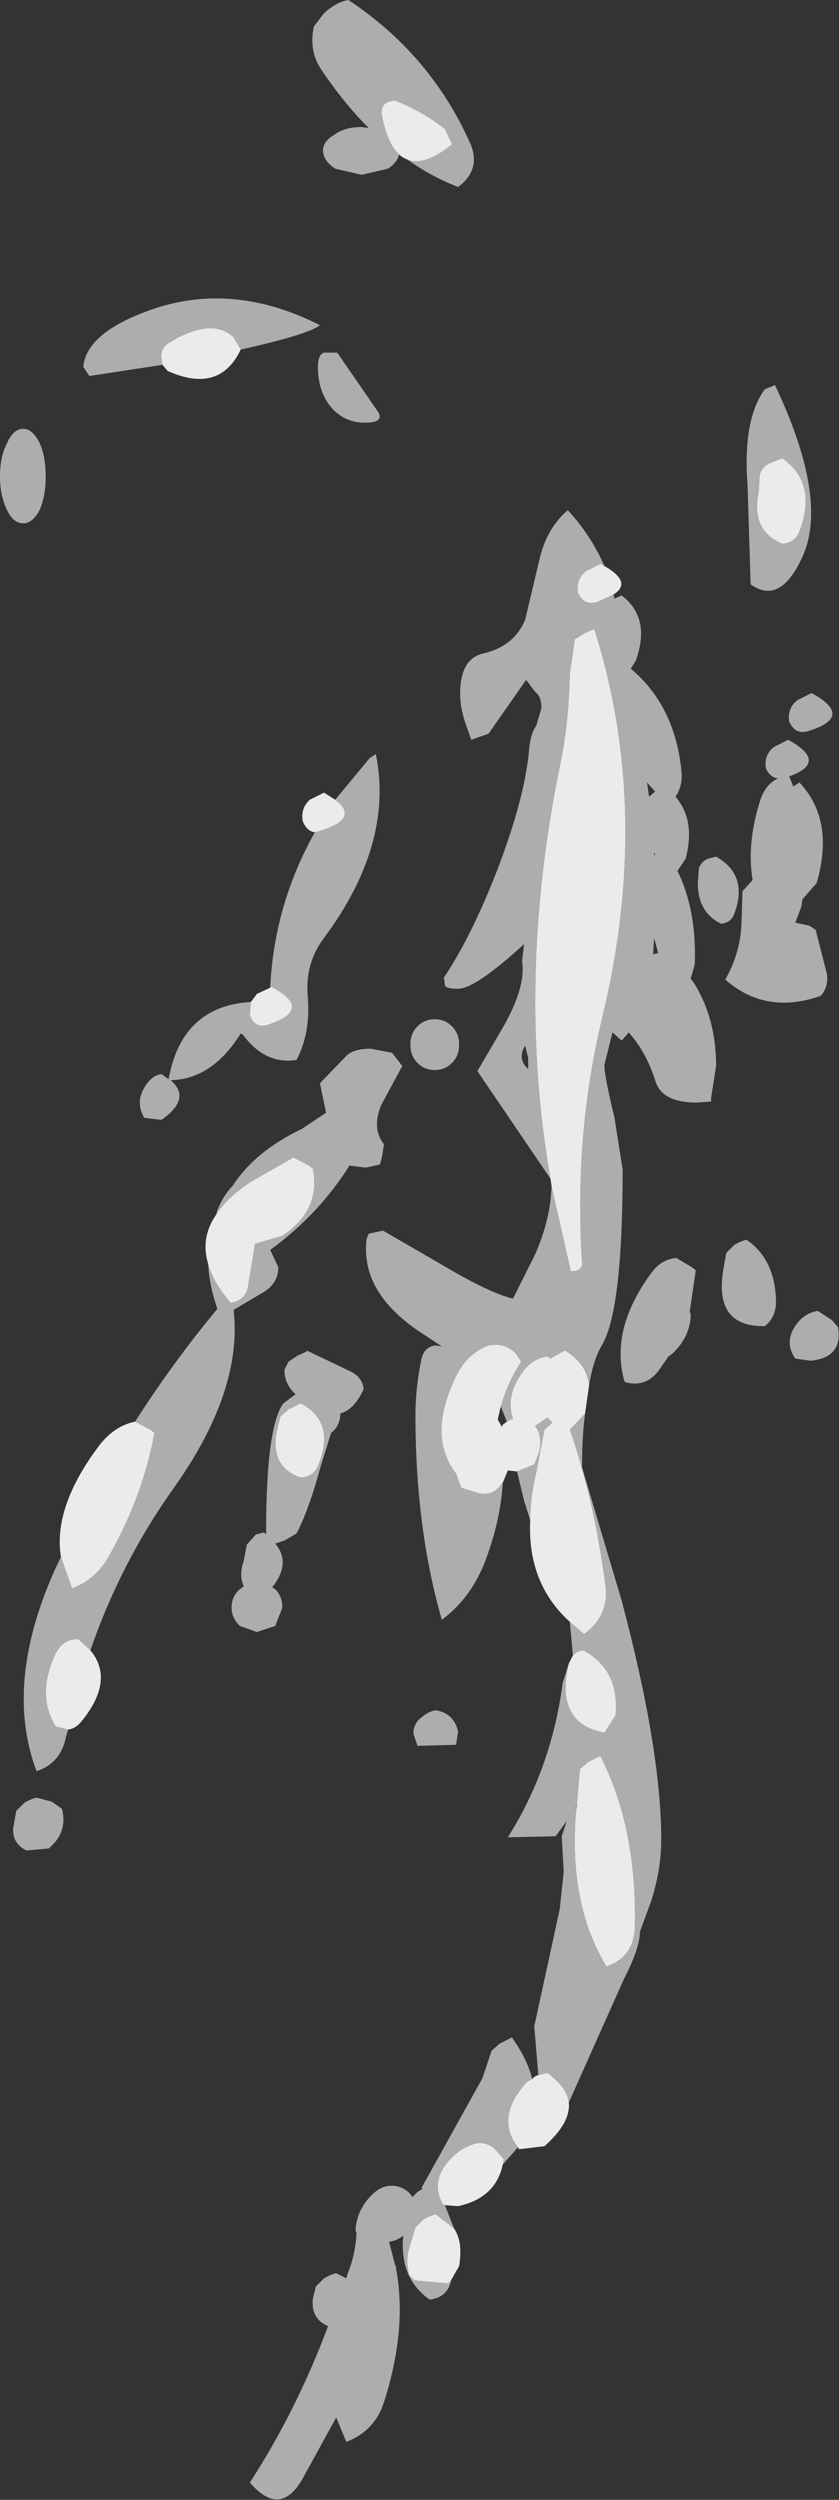<?xml version="1.0" encoding="UTF-8" standalone="no"?>
<svg xmlns:xlink="http://www.w3.org/1999/xlink" height="123.0px" width="41.3px" xmlns="http://www.w3.org/2000/svg">
  <rect width="100%" height="100%" fill="#333333" stroke="none"/>
  <g transform="matrix(1.0, 0.0, 0.0, 1.0, 3.85, 55.4)">
    <path d="M16.2 -47.55 Q17.05 -47.2 18.4 -48.3 L18.05 -49.05 Q16.9 -49.95 15.6 -50.45 14.85 -50.4 14.95 -49.75 15.2 -48.35 15.8 -47.8 15.7 -47.4 15.25 -47.1 L13.95 -46.8 12.65 -47.1 Q12.05 -47.5 12.05 -48.0 12.05 -48.45 12.65 -48.8 13.15 -49.15 13.95 -49.15 L14.3 -49.1 Q13.05 -50.35 11.95 -52.0 11.35 -52.9 11.6 -54.1 L12.1 -54.75 Q12.7 -55.3 13.3 -55.4 17.3 -52.75 19.25 -48.45 19.9 -47.1 18.7 -46.2 17.4 -46.7 16.2 -47.55 M25.9 -27.55 L25.7 -27.65 25.0 -27.3 Q24.5 -26.9 24.6 -26.25 24.9 -25.55 25.6 -25.8 L26.35 -26.15 26.4 -25.95 26.75 -26.1 Q28.2 -25.0 27.45 -22.9 L27.2 -22.5 Q29.4 -20.65 29.7 -17.4 29.75 -16.7 29.4 -16.2 30.4 -15.05 29.9 -13.15 L29.5 -12.55 Q30.45 -10.6 30.35 -7.95 L30.15 -7.25 30.3 -7.05 Q31.4 -5.3 31.4 -2.95 L31.15 -1.35 31.15 -1.2 30.45 -1.15 Q28.7 -1.15 28.4 -2.25 27.95 -3.65 27.1 -4.6 L26.75 -4.2 26.3 -4.6 25.9 -3.0 Q25.9 -2.45 26.4 -0.4 L26.8 2.15 Q26.8 9.0 25.8 10.75 25.35 11.5 25.15 12.75 25.0 11.65 23.95 11.05 L23.5 11.3 23.25 11.45 23.1 11.35 Q22.5 11.4 22.0 11.95 21.0 13.2 21.4 14.4 L21.1 14.55 20.8 13.8 Q21.15 12.6 21.8 11.6 L21.55 11.2 Q21.0 10.65 20.2 10.8 19.0 11.25 18.45 12.65 17.25 15.35 18.6 17.1 L18.85 17.8 19.65 18.05 Q20.4 18.25 20.8 17.65 L20.9 17.55 Q20.8 19.25 20.15 21.1 19.45 23.15 17.9 24.3 16.6 19.8 16.6 14.2 16.6 12.9 16.9 11.45 17.05 10.85 17.6 10.8 L17.9 10.85 17.15 10.35 Q13.85 8.3 14.2 5.55 L14.3 5.3 15.0 5.15 17.85 6.8 Q20.2 8.2 21.4 8.5 L22.5 6.3 Q23.25 4.6 23.3 2.95 L24.25 7.15 Q24.85 7.15 24.8 6.7 24.4 0.45 25.8 -5.35 28.25 -15.5 25.4 -24.45 L24.95 -24.25 24.45 -23.95 24.2 -22.25 Q24.15 -19.75 23.7 -17.65 21.55 -7.1 23.25 2.6 L19.65 -2.7 20.85 -4.75 Q22.05 -6.8 21.85 -8.1 L21.95 -8.95 Q19.55 -6.75 18.7 -6.75 18.05 -6.75 18.05 -6.95 L18.0 -7.3 Q19.35 -9.3 20.65 -12.65 22.0 -16.2 22.2 -18.55 22.25 -19.25 22.55 -19.7 L22.8 -20.55 Q22.8 -21.15 22.5 -21.35 L22.05 -21.95 20.2 -19.3 19.35 -19.0 19.1 -19.7 Q18.8 -20.55 18.8 -21.25 18.8 -23.0 19.95 -23.25 21.45 -23.6 22.0 -24.9 L22.7 -27.85 Q23.05 -29.4 24.1 -30.3 25.25 -29.05 25.9 -27.55 M34.65 -32.85 L34.15 -32.65 Q33.7 -32.5 33.55 -32.05 L33.5 -31.2 Q33.1 -29.3 34.65 -28.65 35.3 -28.7 35.5 -29.25 36.4 -31.65 34.65 -32.85 M33.1 -26.65 L32.95 -31.5 Q32.7 -34.75 33.8 -36.25 L34.3 -36.45 Q36.95 -30.85 35.65 -28.0 34.55 -25.6 33.1 -26.65 M12.75 -38.05 L14.75 -35.15 Q15.1 -34.6 14.1 -34.6 13.2 -34.6 12.55 -35.25 11.8 -36.05 11.8 -37.35 11.8 -37.95 12.1 -38.05 L12.75 -38.05 M4.15 -37.45 L0.55 -36.9 0.25 -37.35 Q0.4 -39.1 3.85 -40.25 7.75 -41.5 11.9 -39.4 11.35 -38.95 8.0 -38.2 L7.65 -38.8 Q7.0 -39.4 6.05 -39.2 5.3 -39.05 4.5 -38.55 4.05 -38.3 4.1 -37.75 L4.15 -37.45 M12.65 -16.05 L14.35 -18.1 14.65 -18.3 Q15.55 -13.9 12.1 -9.25 11.15 -8.0 11.3 -6.35 11.45 -4.6 10.75 -3.25 9.2 -3.0 8.1 -4.5 L8.0 -4.55 Q6.6 -2.3 4.55 -2.25 5.6 -1.35 4.1 -0.3 L3.25 -0.4 Q2.75 -1.25 3.4 -2.1 3.7 -2.5 4.1 -2.55 L4.45 -2.3 Q5.1 -5.9 8.5 -6.1 L8.45 -5.45 Q8.7 -4.75 9.4 -5.0 11.6 -5.75 9.5 -6.85 L9.45 -6.8 Q9.65 -10.9 11.65 -14.45 L12.0 -14.55 Q13.85 -15.15 12.65 -16.05 M6.8 4.35 L6.85 4.15 Q7.15 3.4 7.6 2.95 8.7 1.25 11.0 0.15 L12.2 -0.65 11.9 -2.1 13.2 -3.45 Q13.55 -3.8 14.4 -3.8 L15.45 -3.6 15.95 -2.95 14.9 -1.0 Q14.45 0.15 15.05 0.9 L14.95 1.55 14.85 1.9 14.15 2.05 13.35 1.95 Q11.85 4.35 9.45 6.1 L9.85 6.95 Q9.85 7.8 9.0 8.25 L7.65 9.05 Q8.1 13.0 4.75 17.75 2.1 21.45 0.6 25.8 L0.0 25.25 Q-0.8 25.25 -1.15 26.05 -2.05 28.05 -1.1 29.55 L-0.5 29.7 -0.6 30.05 Q-0.85 31.35 -2.05 31.75 -3.65 27.5 -1.2 21.95 L-0.85 21.2 -0.3 22.75 Q0.9 22.3 1.55 21.1 3.2 18.15 3.75 15.1 L3.55 14.95 2.8 14.55 Q4.65 11.65 6.85 9.0 6.45 7.85 6.4 6.8 6.65 7.7 7.5 8.7 8.2 8.6 8.35 7.95 L8.7 5.8 10.05 5.4 Q11.95 4.15 11.55 2.1 L11.35 1.95 10.6 1.55 8.5 2.75 Q7.35 3.5 6.8 4.35 M18.75 -4.0 Q18.75 -3.45 18.4 -3.1 18.05 -2.75 17.55 -2.75 17.05 -2.75 16.7 -3.1 16.35 -3.45 16.35 -4.0 16.35 -4.55 16.7 -4.9 17.05 -5.25 17.55 -5.25 18.05 -5.25 18.4 -4.9 18.75 -4.55 18.75 -4.0 M36.1 -21.3 Q38.2 -20.15 36.0 -19.45 35.3 -19.2 35.0 -19.9 34.9 -20.55 35.4 -20.95 L36.1 -21.3 M36.0 -9.85 L36.3 -9.65 36.85 -7.5 Q36.95 -6.85 36.55 -6.4 33.85 -5.45 31.85 -7.2 32.6 -8.5 32.65 -10.0 L32.7 -11.55 33.2 -12.1 Q32.9 -13.85 33.55 -15.95 33.8 -16.8 34.45 -17.1 34.05 -17.15 33.85 -17.6 33.75 -18.25 34.25 -18.65 L34.95 -19.0 Q36.95 -17.9 35.0 -17.2 L35.2 -16.7 35.5 -16.9 Q37.25 -15.05 36.35 -11.95 L35.65 -11.15 35.6 -10.8 35.3 -10.0 36.0 -9.85 M31.4 -13.25 Q33.0 -12.35 32.3 -10.45 32.15 -10.0 31.65 -9.95 30.5 -10.5 30.5 -11.95 L30.55 -12.65 Q30.65 -13.0 31.0 -13.15 L31.4 -13.25 M28.1 -16.2 L28.4 -16.45 28.0 -16.9 28.1 -16.2 M28.4 -13.35 L28.35 -13.45 28.35 -13.3 28.4 -13.35 M28.55 -8.5 L28.35 -9.25 28.3 -8.45 28.55 -8.5 M22.15 -2.8 L22.15 -3.35 22.0 -3.95 Q21.6 -3.3 22.15 -2.8 M32.9 5.6 Q34.35 6.6 34.35 8.75 34.3 9.45 33.8 9.85 31.3 9.9 31.75 7.1 L31.9 6.25 32.3 5.85 Q32.65 5.65 32.9 5.6 M36.4 9.1 L37.1 9.55 37.4 9.9 Q37.65 11.4 36.05 11.55 L35.3 11.45 Q34.7 10.6 35.4 9.7 35.8 9.2 36.4 9.1 M30.15 9.25 Q30.15 10.35 29.25 11.2 L29.05 11.35 28.6 12.0 Q27.95 12.9 26.9 12.6 26.15 10.05 28.2 7.25 28.7 6.55 29.45 6.5 L30.2 6.95 30.4 7.1 30.1 9.15 30.15 9.25 M21.6 17.0 L22.45 16.65 22.7 16.0 Q22.85 15.2 22.5 14.8 L22.5 14.75 23.1 14.35 23.35 14.6 22.95 14.95 22.55 17.05 Q22.25 18.3 22.25 19.4 L21.95 18.45 21.6 17.0 M24.2 24.4 L24.9 25.0 Q26.15 24.1 25.95 22.6 25.4 18.4 24.2 14.95 L24.9 14.2 24.95 14.15 Q24.8 15.3 24.8 16.8 L26.75 23.35 Q28.7 30.7 28.7 35.1 28.7 36.6 28.2 38.15 L27.65 39.65 Q27.65 40.45 26.85 42.0 L24.15 48.05 Q24.05 47.3 23.1 46.6 L22.65 46.7 22.45 44.3 23.7 38.55 23.9 36.7 23.8 34.95 24.05 34.2 23.5 34.95 21.15 35.0 Q23.3 31.6 23.85 27.4 L24.15 26.45 Q23.45 29.4 25.9 29.85 L26.45 29.0 Q26.65 26.75 24.85 25.8 24.55 25.85 24.35 26.05 L24.2 24.4 M21.65 50.25 L20.9 51.1 20.95 50.85 20.65 50.5 Q20.25 50.0 19.65 50.05 18.95 50.2 18.35 50.8 17.3 51.9 17.95 53.05 L18.05 53.1 18.5 54.25 17.6 53.55 Q17.35 53.6 17.0 53.8 L16.6 54.2 16.3 55.2 Q16.1 55.85 16.3 56.55 L16.55 56.8 18.2 56.95 18.35 56.8 18.35 56.85 Q18.15 57.65 17.3 57.75 15.8 56.7 16.0 54.6 15.7 54.85 15.3 54.9 L15.6 56.05 15.65 56.15 15.65 56.25 Q16.2 59.2 15.05 62.8 14.6 64.2 13.2 64.75 L12.7 63.55 11.05 66.55 Q9.95 68.5 8.45 66.75 10.75 63.2 12.3 59.05 11.45 58.7 11.55 57.7 L11.7 57.1 12.1 56.7 Q12.45 56.5 12.7 56.45 L13.2 56.7 13.25 56.5 Q13.65 55.55 13.7 54.45 L13.65 54.35 Q13.7 53.35 14.45 52.6 14.85 52.2 15.3 52.15 15.9 52.1 16.35 52.55 L16.45 52.7 16.7 52.45 16.95 52.3 16.9 52.25 19.9 46.85 20.35 45.5 20.75 45.15 21.35 44.85 Q22.1 45.9 22.35 46.9 22.1 47.0 21.95 47.2 20.55 48.85 21.65 50.25 M11.95 16.7 Q11.35 18.9 10.75 20.05 L10.15 20.4 9.7 20.55 Q10.5 21.5 9.55 22.7 L9.7 22.8 Q10.05 23.15 10.05 23.7 L9.7 24.6 8.8 24.9 7.95 24.6 Q7.55 24.2 7.55 23.7 7.55 23.15 7.95 22.8 L8.15 22.65 Q7.9 22.1 8.15 21.4 L8.3 20.6 8.75 20.1 9.15 20.0 9.25 20.1 9.25 19.95 Q9.25 14.8 10.1 13.65 L10.7 13.2 Q10.15 12.7 10.15 12.0 L10.35 11.6 10.8 11.3 11.25 11.1 11.25 11.05 13.45 12.1 Q14.0 12.4 14.05 12.95 13.6 13.95 12.9 14.15 L12.9 14.25 Q12.85 14.8 12.45 15.1 L11.95 16.7 M10.95 13.65 L10.35 13.95 9.95 14.3 9.75 15.15 Q9.5 16.8 10.95 17.3 11.65 17.25 11.85 16.6 12.65 14.55 10.95 13.65 M17.6 28.75 Q18.5 28.9 18.7 29.8 L18.6 30.45 16.7 30.5 16.5 29.9 Q16.5 29.4 16.9 29.1 17.25 28.8 17.6 28.75 M24.55 33.4 L24.45 33.6 24.55 33.45 24.5 33.8 Q24.15 38.3 26.0 41.35 27.35 40.9 27.4 39.4 27.5 34.5 25.7 31.0 L25.1 31.3 24.7 31.65 24.55 33.4 M-1.6 -31.95 Q-1.6 -31.0 -1.9 -30.3 -2.25 -29.65 -2.7 -29.65 -3.2 -29.65 -3.5 -30.3 -3.85 -31.0 -3.85 -31.95 -3.85 -32.95 -3.5 -33.6 -3.2 -34.3 -2.7 -34.3 -2.25 -34.3 -1.9 -33.6 -1.6 -32.95 -1.6 -31.95 M-2.05 33.05 L-1.3 33.25 -0.8 33.6 Q-0.5 34.75 -1.45 35.55 L-2.55 35.65 Q-3.25 35.3 -3.2 34.55 L-3.05 33.7 -2.65 33.3 Q-2.3 33.1 -2.05 33.05" fill="#ffffff" fill-opacity="0.6" fill-rule="evenodd" stroke="none"/>
    <path d="M15.8 -47.8 Q15.2 -48.35 14.95 -49.75 14.85 -50.4 15.6 -50.45 16.9 -49.95 18.05 -49.05 L18.4 -48.3 Q17.05 -47.2 16.2 -47.55 15.95 -47.65 15.8 -47.8 M26.35 -26.15 L25.6 -25.8 Q24.9 -25.55 24.6 -26.25 24.5 -26.9 25.0 -27.3 L25.7 -27.65 25.9 -27.55 Q27.3 -26.75 26.35 -26.15 M23.25 2.6 Q21.55 -7.1 23.7 -17.65 24.15 -19.75 24.2 -22.25 L24.45 -23.95 24.95 -24.25 25.4 -24.45 Q28.25 -15.5 25.8 -5.35 24.4 0.45 24.8 6.7 24.85 7.15 24.25 7.15 L23.3 2.95 23.25 2.6 M20.9 17.55 L20.8 17.65 Q20.4 18.25 19.65 18.05 L18.85 17.8 18.6 17.1 Q17.25 15.35 18.45 12.65 19.0 11.25 20.2 10.8 21.0 10.65 21.55 11.2 L21.8 11.6 Q21.15 12.6 20.8 13.8 L20.65 14.45 20.85 14.8 20.9 14.7 21.1 14.55 21.4 14.4 Q21.0 13.2 22.0 11.95 22.5 11.4 23.1 11.35 L23.25 11.45 23.5 11.3 23.95 11.05 Q25.0 11.65 25.15 12.75 L24.95 14.15 24.9 14.2 24.2 14.95 Q25.4 18.4 25.95 22.6 26.15 24.1 24.9 25.0 L24.2 24.4 Q22.1 22.5 22.25 19.4 22.25 18.3 22.55 17.05 L22.95 14.95 23.35 14.6 23.1 14.35 22.5 14.75 22.5 14.8 Q22.85 15.2 22.7 16.0 L22.45 16.65 21.6 17.0 21.15 16.95 20.9 17.55 M34.65 -32.85 Q36.4 -31.65 35.5 -29.25 35.3 -28.7 34.65 -28.65 33.1 -29.3 33.5 -31.2 L33.55 -32.05 Q33.7 -32.5 34.15 -32.65 L34.65 -32.85 M8.0 -38.2 Q6.95 -36.0 4.4 -37.15 L4.15 -37.45 4.1 -37.75 Q4.05 -38.3 4.5 -38.55 5.3 -39.05 6.05 -39.2 7.0 -39.4 7.65 -38.8 L8.0 -38.2 M8.5 -6.1 L8.8 -6.5 9.45 -6.8 9.5 -6.85 Q11.6 -5.75 9.4 -5.0 8.7 -4.75 8.45 -5.45 L8.5 -6.1 M11.65 -14.45 Q11.25 -14.5 11.05 -15.0 10.95 -15.65 11.4 -16.05 L12.1 -16.4 12.65 -16.05 Q13.85 -15.15 12.0 -14.55 L11.65 -14.45 M0.6 25.8 Q1.8 27.25 0.2 29.25 -0.1 29.65 -0.5 29.7 L-1.1 29.55 Q-2.05 28.05 -1.15 26.05 -0.8 25.25 0.0 25.25 L0.6 25.8 M-0.85 21.2 Q-1.25 18.75 1.05 15.7 1.8 14.75 2.8 14.55 L3.55 14.95 3.75 15.1 Q3.2 18.15 1.55 21.1 0.9 22.3 -0.3 22.75 L-0.85 21.2 M6.4 6.8 Q6.0 5.5 6.8 4.35 7.35 3.5 8.5 2.75 L10.6 1.55 11.35 1.95 11.55 2.1 Q11.95 4.15 10.05 5.4 L8.7 5.8 8.35 7.95 Q8.2 8.6 7.5 8.7 6.65 7.7 6.4 6.8 M24.15 48.05 Q24.25 49.05 22.95 50.2 L21.7 50.35 21.65 50.25 Q20.55 48.85 21.95 47.2 22.1 47.0 22.35 46.9 22.45 46.75 22.65 46.7 L23.1 46.6 Q24.05 47.3 24.15 48.05 M20.9 51.1 Q20.55 52.75 18.7 53.15 L18.05 53.1 17.95 53.05 Q17.3 51.9 18.35 50.8 18.95 50.2 19.65 50.05 20.25 50.0 20.65 50.5 L20.95 50.85 20.9 51.1 M18.5 54.25 Q18.95 54.9 18.75 56.1 L18.35 56.8 18.2 56.95 16.55 56.8 16.3 56.55 Q16.1 55.85 16.3 55.2 L16.6 54.2 17.0 53.8 Q17.35 53.6 17.6 53.55 L18.5 54.25 M24.15 26.45 L24.35 26.05 Q24.55 25.85 24.85 25.8 26.65 26.75 26.45 29.0 L25.9 29.85 Q23.45 29.4 24.15 26.45 M10.95 13.65 Q12.65 14.55 11.85 16.6 11.65 17.25 10.95 17.3 9.5 16.8 9.75 15.15 L9.95 14.3 10.35 13.95 10.95 13.65 M24.55 33.45 L24.55 33.4 24.7 31.65 25.1 31.3 25.7 31.0 Q27.5 34.5 27.4 39.4 27.35 40.9 26.0 41.35 24.15 38.3 24.5 33.8 L24.55 33.45" fill="#ffffff" fill-opacity="0.902" fill-rule="evenodd" stroke="none"/>
  </g>
</svg>
